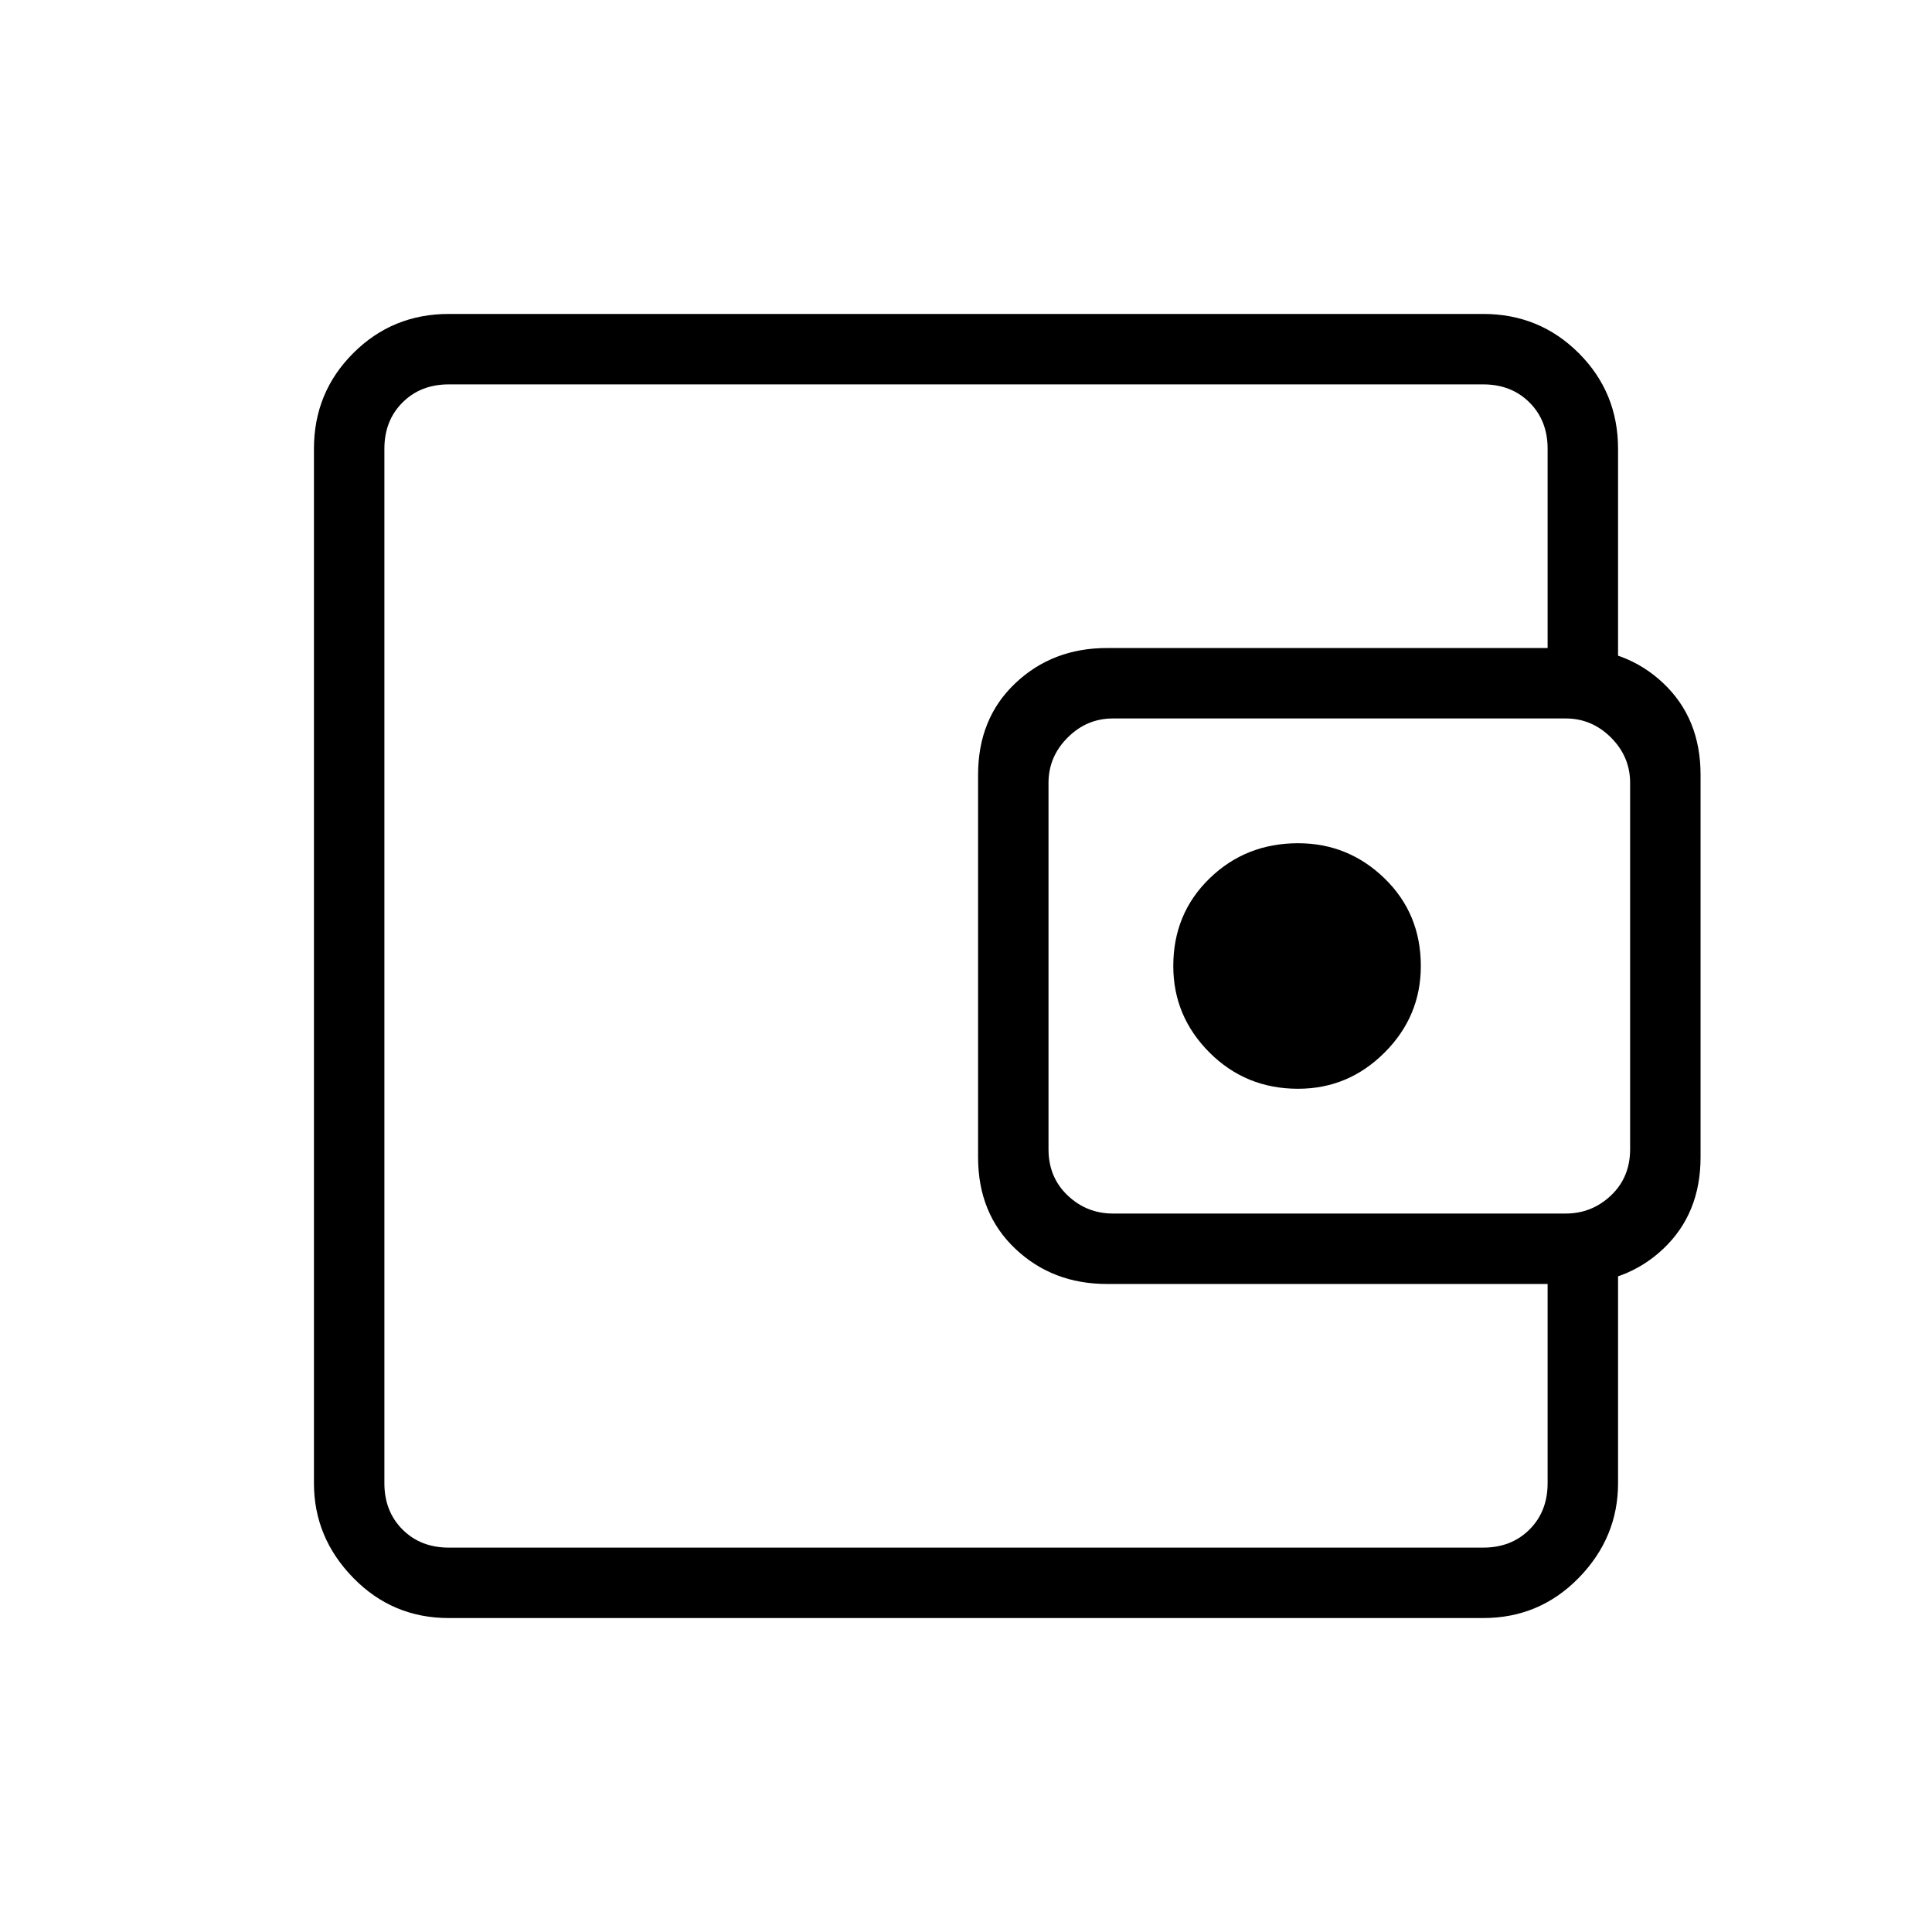 <svg xmlns="http://www.w3.org/2000/svg" height="48" width="48"><path d="M32.25 27.05Q33.5 27.05 34.4 26.15Q35.3 25.25 35.3 24Q35.3 22.7 34.4 21.825Q33.5 20.95 32.25 20.95Q30.95 20.95 30.05 21.825Q29.15 22.7 29.15 24Q29.15 25.25 30.05 26.15Q30.95 27.05 32.25 27.05ZM9.55 32.45V36.05Q9.55 36.75 9.55 37.6Q9.55 38.45 9.55 38.45Q9.55 38.45 9.55 38Q9.55 37.55 9.55 36.85V11.15Q9.55 10.45 9.55 10Q9.55 9.55 9.55 9.55Q9.55 9.55 9.55 10.425Q9.55 11.3 9.55 11.95V15.55Q9.55 15.55 9.55 16.55Q9.55 17.55 9.55 19.25V28.75Q9.55 30.45 9.55 31.45Q9.55 32.45 9.55 32.45ZM11.15 40.2Q9.75 40.2 8.775 39.2Q7.8 38.2 7.8 36.85V11.15Q7.8 9.75 8.775 8.775Q9.75 7.8 11.15 7.8H36.85Q38.25 7.8 39.225 8.775Q40.2 9.75 40.2 11.15V17.25H38.45V11.15Q38.45 10.45 38 10Q37.55 9.55 36.85 9.55H11.15Q10.45 9.55 10 10Q9.55 10.45 9.55 11.15V36.85Q9.55 37.55 10 38Q10.45 38.45 11.15 38.45H36.85Q37.55 38.45 38 38Q38.45 37.55 38.45 36.85V30.75H40.2V36.85Q40.2 38.2 39.225 39.2Q38.25 40.2 36.85 40.2ZM27.5 31.9Q26.15 31.9 25.225 31.025Q24.3 30.15 24.3 28.75V19.25Q24.3 17.85 25.225 16.975Q26.15 16.1 27.5 16.1H39Q40.4 16.1 41.325 16.975Q42.25 17.85 42.25 19.25V28.75Q42.25 30.15 41.325 31.025Q40.4 31.9 39 31.9ZM38.9 30.15Q39.55 30.15 40.025 29.7Q40.5 29.25 40.5 28.55V19.45Q40.5 18.8 40.025 18.325Q39.55 17.85 38.9 17.85H27.65Q27 17.85 26.525 18.325Q26.05 18.8 26.05 19.45V28.55Q26.05 29.25 26.525 29.7Q27 30.15 27.65 30.15Z"/></svg>